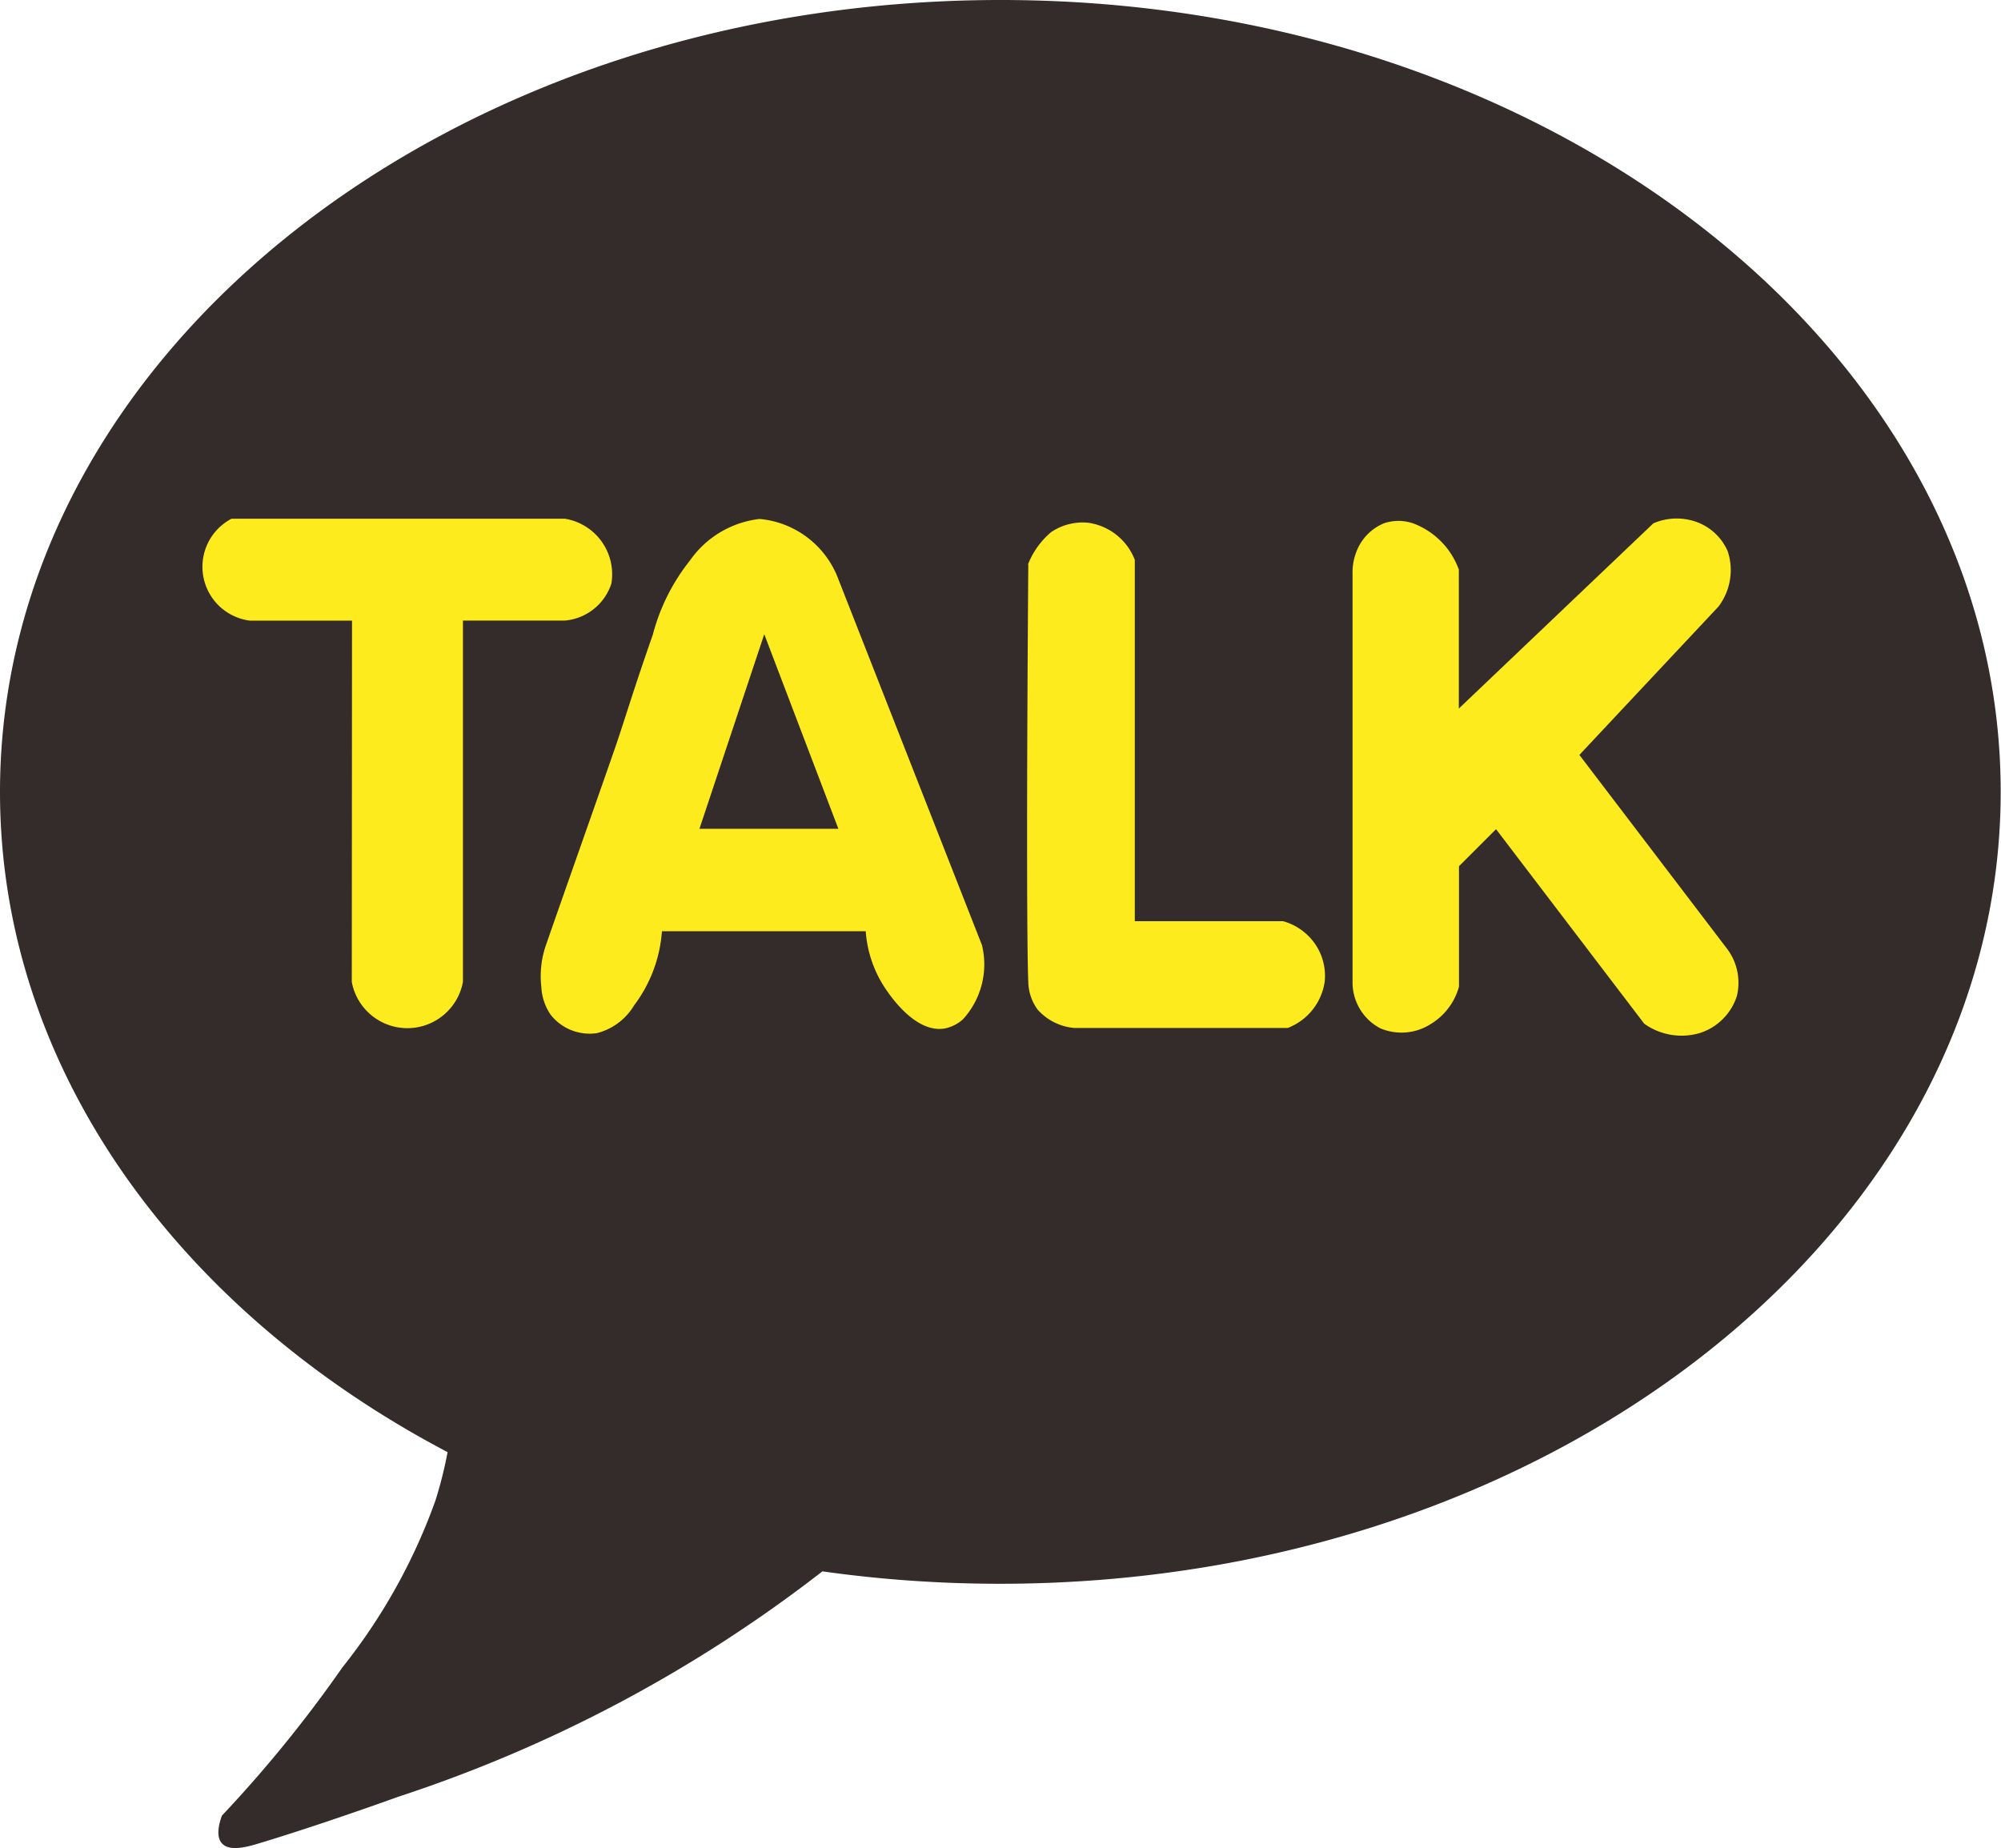 <svg id="Group_42" data-name="Group 42" xmlns="http://www.w3.org/2000/svg" width="25.813" height="23.842" viewBox="0 0 25.813 23.842">
  <path id="Path_96" data-name="Path 96" d="M288.907,2034c-7.128,0-12.907,4.575-12.907,10.218,0,3.555,2.294,6.686,5.774,8.516a5.461,5.461,0,0,1-.157.625,7.519,7.519,0,0,1-1.2,2.152,16.741,16.741,0,0,1-1.554,1.912c-.03.081-.086.264,0,.358.1.112.339.042.478,0,.689-.208,1.483-.488,1.793-.6a18.11,18.11,0,0,0,5.475-2.909,16.374,16.374,0,0,0,2.293.16c7.128,0,12.907-4.574,12.907-10.217S296.035,2034,288.907,2034Z" transform="translate(-276 -2034)" fill="#332c2b" style="isolation: isolate"/>
  <path id="Path_97" data-name="Path 97" d="M299.861,2091.315h-1.315a.7.7,0,0,1-.239-1.315h4.3a.726.726,0,0,1,.6.836.694.694,0,0,1-.6.478h-1.315v4.661a.729.729,0,0,1-1.434,0Z" transform="translate(-295.32 -2083.308)" fill="#fdeb1d" style="isolation: isolate"/>
  <path id="Path_98" data-name="Path 98" d="M340.116,2095.5l-1.852-4.72a1.2,1.2,0,0,0-1.016-.777,1.273,1.273,0,0,0-.9.538,2.583,2.583,0,0,0-.478.956c-.268.768-.354,1.072-.478,1.434s-.674,1.918-.9,2.569a1.22,1.22,0,0,0-.06.538.7.7,0,0,0,.119.359.639.639,0,0,0,.6.239.784.784,0,0,0,.478-.358,1.8,1.8,0,0,0,.359-.956h2.629a1.519,1.519,0,0,0,.239.717c.059.09.392.6.777.538a.5.5,0,0,0,.239-.12A1.049,1.049,0,0,0,340.116,2095.5ZM336.472,2094l.836-2.51.956,2.51Z" transform="translate(-327.449 -2083.308)" fill="#fdeb1d" style="isolation: isolate"/>
  <path id="Path_99" data-name="Path 99" d="M386.887,2091c-.022,2.891-.019,5,0,5.378a.627.627,0,0,0,.119.359.714.714,0,0,0,.478.239h2.749a.756.756,0,0,0,.478-.6.728.728,0,0,0-.12-.478.745.745,0,0,0-.418-.3h-1.912v-4.661a.758.758,0,0,0-.6-.479.728.728,0,0,0-.478.12,1.045,1.045,0,0,0-.3.418Z" transform="translate(-373.622 -2083.714)" fill="#fdeb1d" style="isolation: isolate"/>
  <path id="Path_100" data-name="Path 100" d="M422,2090.7c0,.319,0,2.4,0,5.258a.668.668,0,0,0,.358.6.7.7,0,0,0,.657-.059.817.817,0,0,0,.358-.478v-1.554l.478-.478,1.912,2.51a.83.83,0,0,0,.717.12.737.737,0,0,0,.478-.478.728.728,0,0,0-.12-.6l-1.912-2.51,1.793-1.912a.777.777,0,0,0,.12-.717.7.7,0,0,0-.358-.359.76.76,0,0,0-.6,0l-2.51,2.39v-1.793a1,1,0,0,0-.6-.6.592.592,0,0,0-.358,0,.641.641,0,0,0-.359.359A.733.733,0,0,0,422,2090.7Z" transform="translate(-404.552 -2083.292)" fill="#fdeb1d" style="isolation: isolate"/>
</svg>
